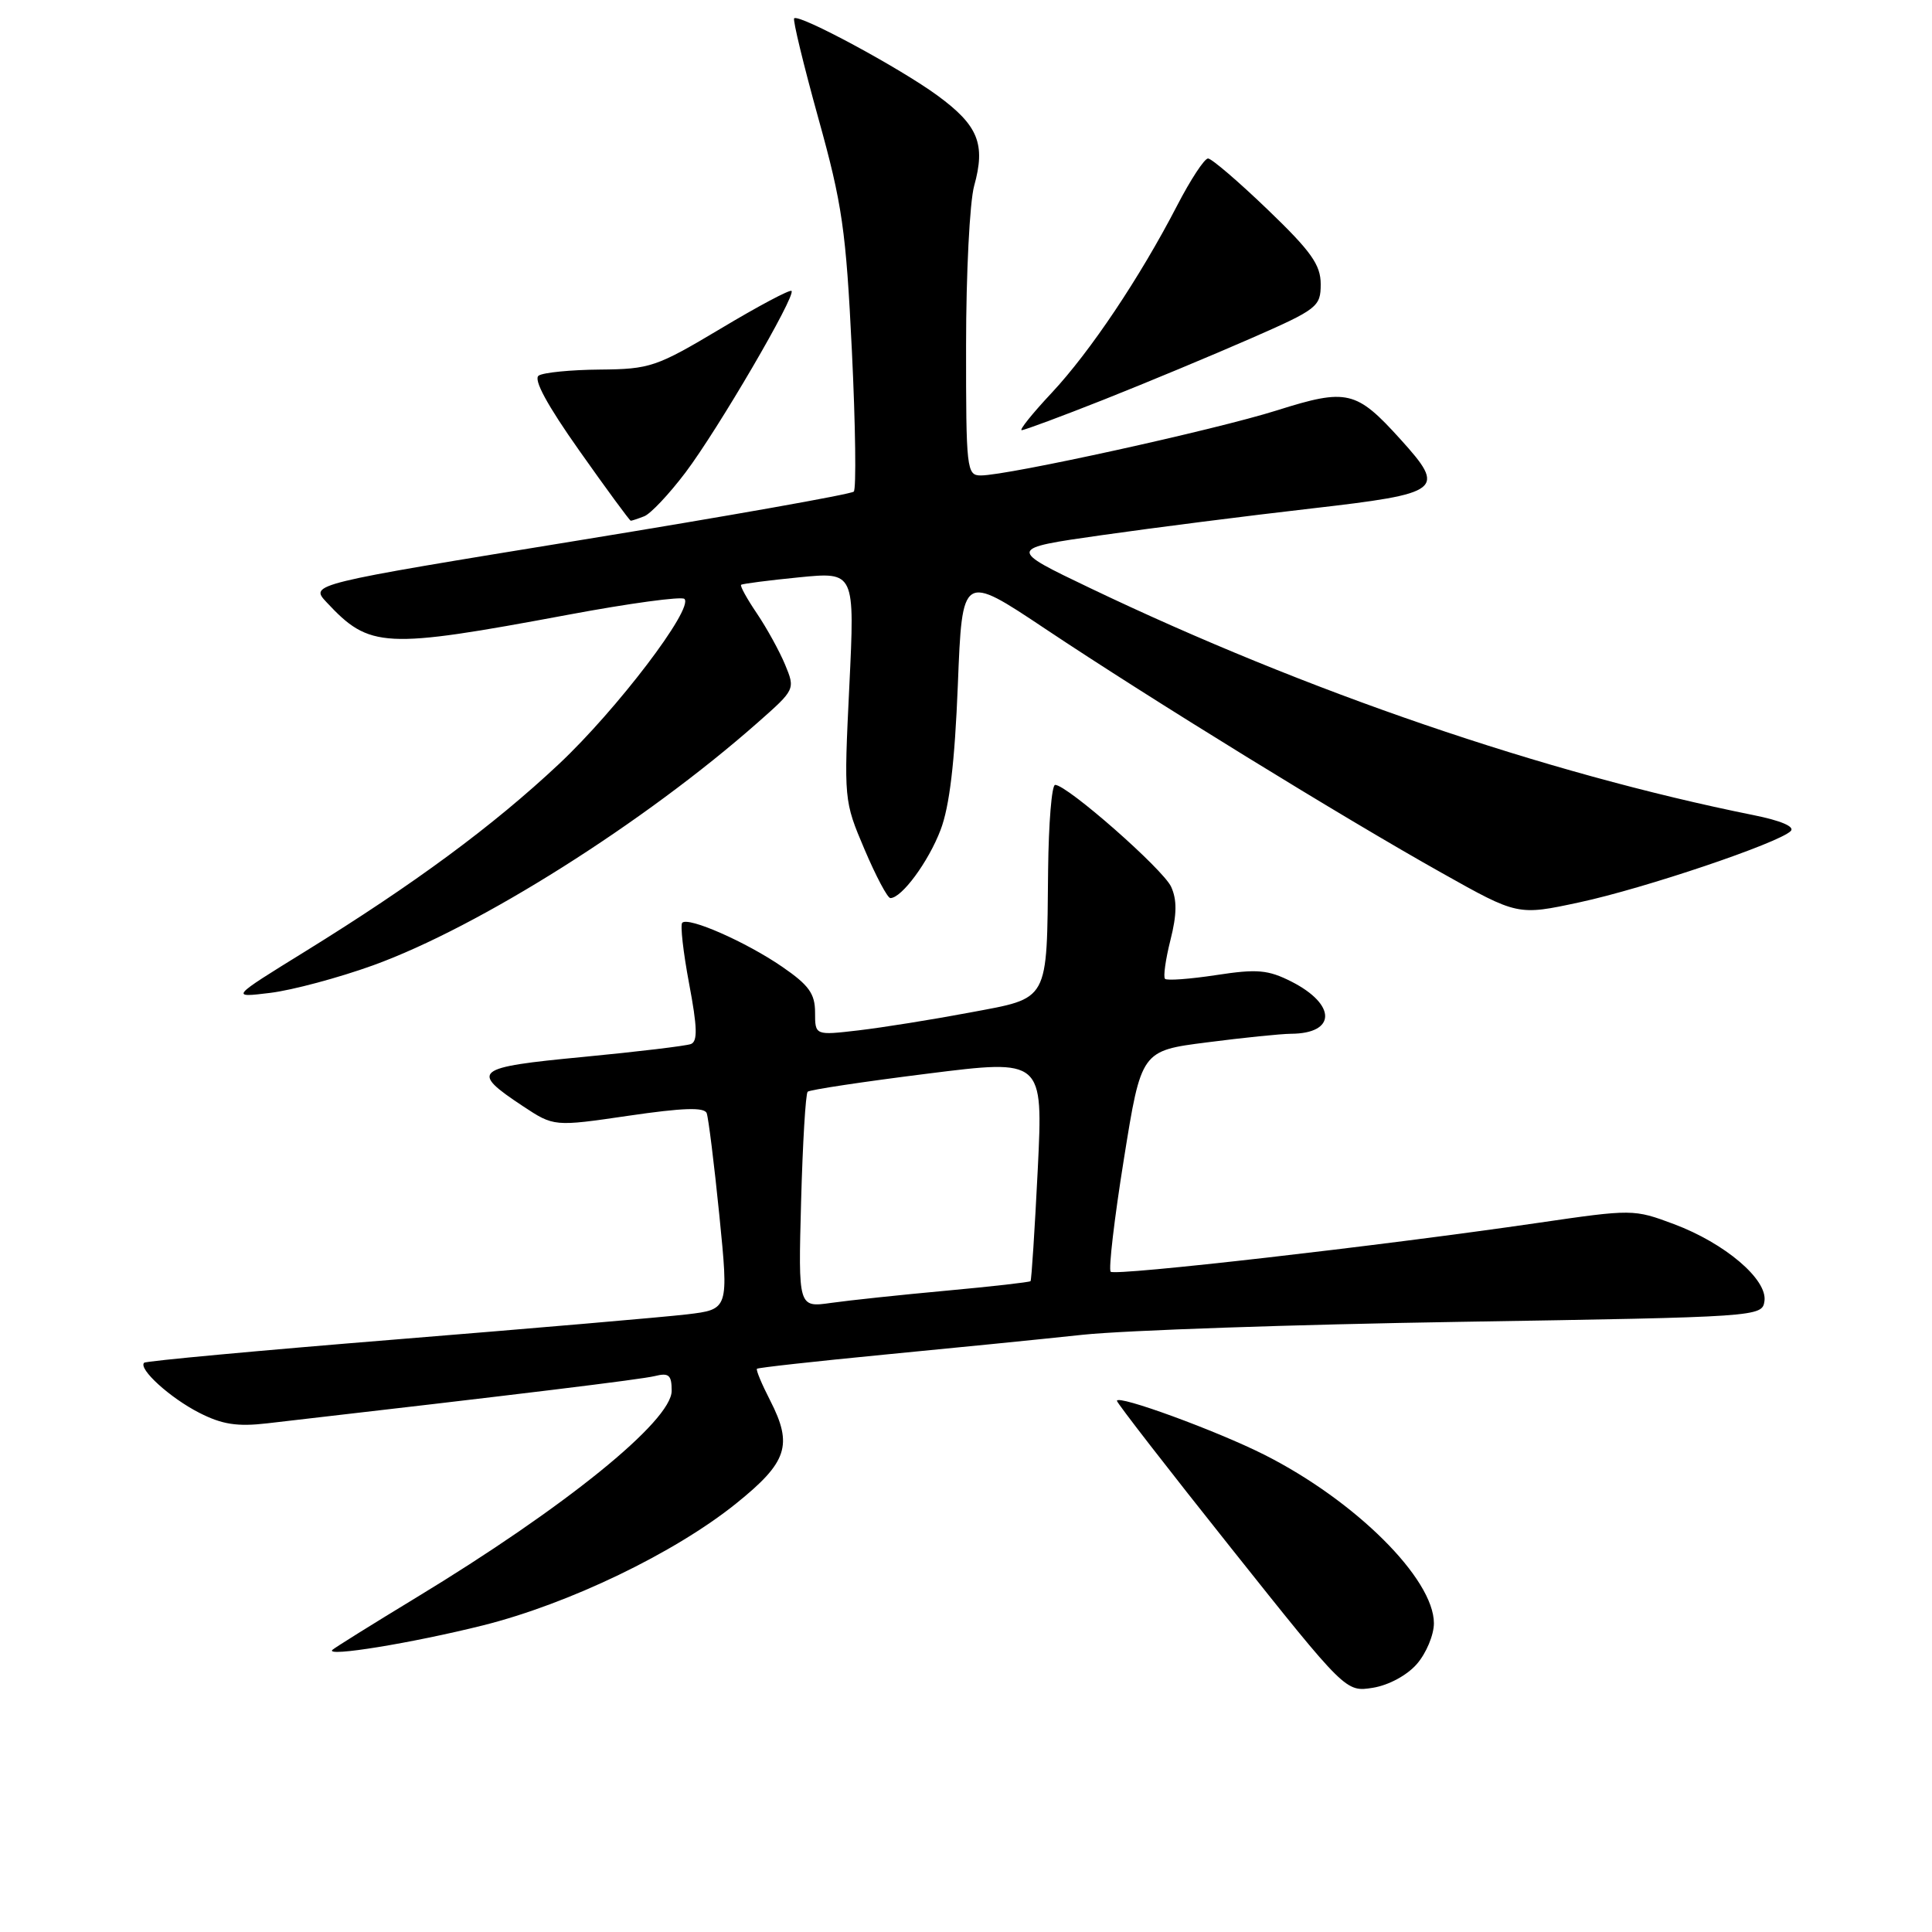 <?xml version="1.0" encoding="UTF-8" standalone="no"?>
<!DOCTYPE svg PUBLIC "-//W3C//DTD SVG 1.1//EN" "http://www.w3.org/Graphics/SVG/1.1/DTD/svg11.dtd" >
<svg xmlns="http://www.w3.org/2000/svg" xmlns:xlink="http://www.w3.org/1999/xlink" version="1.1" viewBox="0 0 256 256">
 <g >
 <path fill="currentColor"
d=" M 187.75 220.48 C 188.99 219.05 190.00 216.63 190.00 215.09 C 190.00 209.20 179.61 198.86 167.55 192.77 C 161.25 189.59 148.00 184.74 148.00 185.62 C 148.00 185.90 154.82 194.70 163.16 205.17 C 178.32 224.21 178.32 224.21 181.91 223.64 C 184.01 223.30 186.44 221.99 187.75 220.48 Z  M 64.00 215.37 C 75.40 212.51 89.37 205.79 97.53 199.23 C 104.34 193.75 105.09 191.50 102.05 185.57 C 100.94 183.41 100.15 181.52 100.30 181.37 C 100.45 181.22 107.98 180.39 117.03 179.51 C 126.09 178.64 138.00 177.45 143.50 176.86 C 149.00 176.28 171.50 175.50 193.50 175.15 C 233.15 174.51 233.50 174.48 233.80 172.40 C 234.21 169.53 228.56 164.73 221.80 162.20 C 216.48 160.21 216.31 160.21 203.77 162.04 C 182.81 165.10 147.77 169.10 147.17 168.51 C 146.87 168.20 147.65 161.49 148.92 153.59 C 151.22 139.23 151.22 139.23 159.93 138.12 C 164.72 137.50 169.73 136.99 171.07 136.98 C 177.07 136.95 177.10 133.11 171.13 130.07 C 168.02 128.50 166.59 128.37 161.17 129.20 C 157.68 129.73 154.62 129.96 154.37 129.70 C 154.12 129.45 154.44 127.14 155.09 124.56 C 155.95 121.16 155.97 119.23 155.18 117.50 C 154.12 115.18 141.40 104.00 139.81 104.00 C 139.36 104.00 138.95 109.06 138.88 115.25 C 138.70 132.96 139.13 132.17 128.49 134.17 C 123.55 135.10 116.91 136.16 113.75 136.53 C 108.00 137.20 108.00 137.20 108.00 134.15 C 108.00 131.67 107.18 130.53 103.64 128.10 C 98.87 124.82 91.22 121.45 90.40 122.27 C 90.12 122.55 90.53 126.18 91.31 130.33 C 92.40 136.10 92.46 137.99 91.55 138.34 C 90.89 138.59 84.47 139.36 77.27 140.05 C 62.78 141.43 62.22 141.89 69.27 146.56 C 73.40 149.29 73.40 149.29 83.30 147.84 C 90.47 146.79 93.33 146.69 93.64 147.50 C 93.87 148.11 94.63 154.21 95.32 161.06 C 96.56 173.50 96.56 173.50 91.03 174.16 C 87.99 174.52 70.65 176.01 52.51 177.48 C 34.36 178.95 19.33 180.34 19.10 180.57 C 18.29 181.37 22.53 185.23 26.40 187.20 C 29.43 188.75 31.44 189.06 35.40 188.60 C 69.29 184.70 84.88 182.79 86.75 182.34 C 88.63 181.87 89.00 182.19 89.00 184.29 C 89.00 188.29 74.81 199.77 55.10 211.72 C 49.30 215.24 44.32 218.35 44.04 218.62 C 43.07 219.60 54.59 217.72 64.00 215.37 Z  M 49.44 127.91 C 63.50 122.82 85.39 109.00 100.44 95.71 C 105.36 91.37 105.38 91.33 104.03 88.07 C 103.28 86.27 101.60 83.22 100.29 81.28 C 98.98 79.35 98.04 77.64 98.20 77.49 C 98.37 77.35 101.82 76.90 105.88 76.50 C 113.27 75.77 113.27 75.77 112.54 90.92 C 111.81 105.97 111.82 106.12 114.55 112.54 C 116.06 116.09 117.60 119.00 117.98 119.00 C 119.48 119.00 123.03 114.18 124.63 109.97 C 125.82 106.86 126.51 101.01 126.92 90.74 C 127.50 75.98 127.50 75.98 138.50 83.32 C 152.47 92.64 178.02 108.37 191.05 115.67 C 201.11 121.32 201.11 121.32 209.30 119.56 C 217.92 117.71 235.69 111.71 237.28 110.12 C 237.86 109.54 235.99 108.74 232.36 108.01 C 204.67 102.44 173.14 91.65 144.50 77.95 C 133.50 72.69 133.50 72.69 146.00 70.91 C 152.88 69.93 165.36 68.34 173.75 67.38 C 191.12 65.38 191.67 64.96 185.57 58.21 C 179.71 51.73 178.50 51.44 169.22 54.37 C 161.03 56.96 133.54 63.00 129.96 63.00 C 128.09 63.00 128.00 62.21 128.01 45.75 C 128.01 36.26 128.49 26.76 129.08 24.63 C 130.62 19.09 129.63 16.63 124.25 12.68 C 119.28 9.03 105.86 1.80 105.23 2.43 C 105.03 2.63 106.47 8.58 108.43 15.65 C 111.61 27.07 112.10 30.50 112.88 46.50 C 113.36 56.40 113.47 64.79 113.13 65.14 C 112.78 65.49 96.42 68.39 76.77 71.59 C 41.04 77.41 41.04 77.41 43.27 79.80 C 48.99 85.92 50.81 86.02 75.27 81.46 C 83.39 79.94 90.33 79.00 90.69 79.36 C 91.95 80.61 81.74 94.03 74.06 101.24 C 65.29 109.47 54.91 117.12 40.44 126.07 C 30.50 132.21 30.50 132.21 35.82 131.56 C 38.74 131.20 44.87 129.56 49.44 127.91 Z  M 85.36 68.41 C 86.20 68.09 88.66 65.48 90.83 62.61 C 95.14 56.90 105.50 39.16 104.88 38.55 C 104.67 38.33 100.44 40.58 95.50 43.54 C 86.97 48.63 86.14 48.91 79.50 48.97 C 75.65 49.00 72.00 49.36 71.38 49.77 C 70.64 50.25 72.50 53.68 76.79 59.75 C 80.38 64.84 83.44 69.00 83.58 69.00 C 83.72 69.00 84.52 68.74 85.36 68.41 Z  M 146.27 52.95 C 151.89 50.72 160.66 47.07 165.75 44.84 C 174.58 40.97 175.00 40.64 175.00 37.65 C 175.00 35.09 173.74 33.31 167.96 27.76 C 164.09 24.04 160.54 21.00 160.07 21.00 C 159.59 21.00 157.75 23.81 155.97 27.25 C 151.04 36.77 144.46 46.60 139.34 52.07 C 136.80 54.78 135.02 57.00 135.38 57.00 C 135.74 57.00 140.64 55.18 146.27 52.95 Z  M 106.15 159.20 C 106.36 151.46 106.75 144.92 107.02 144.66 C 107.28 144.40 114.41 143.33 122.86 142.27 C 138.22 140.34 138.22 140.34 137.51 154.92 C 137.11 162.94 136.68 169.62 136.55 169.76 C 136.42 169.90 131.40 170.47 125.41 171.02 C 119.41 171.57 112.53 172.30 110.13 172.64 C 105.77 173.26 105.77 173.26 106.15 159.20 Z "/>
</g>
</svg>